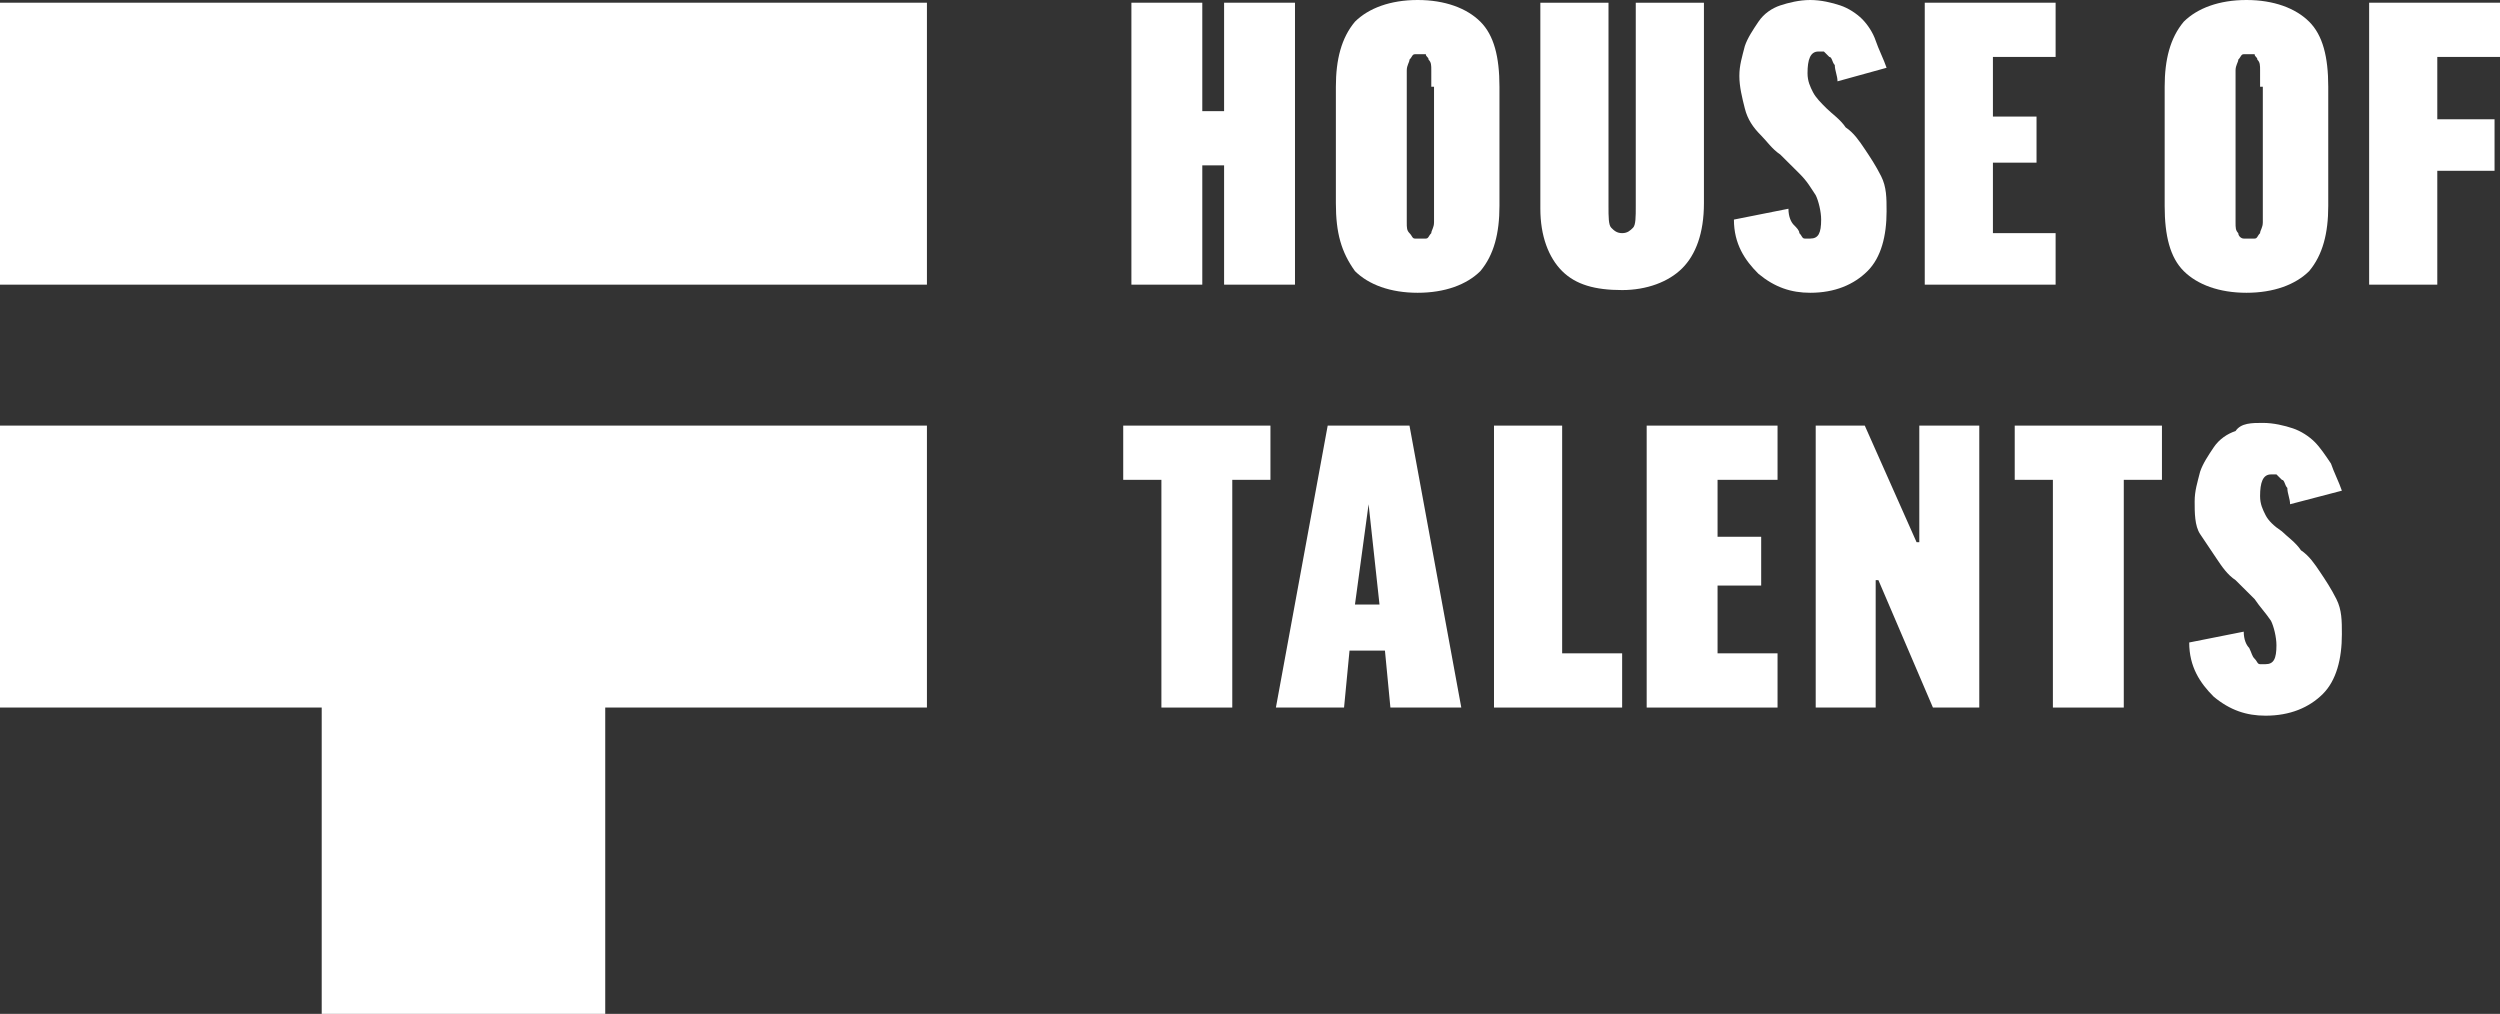 <svg width="180" height="73" viewBox="0 0 180 73" fill="none" xmlns="http://www.w3.org/2000/svg">
<rect x="0" y="0" width="180" height="73" fill="#333333" stroke="none"/>
<g clip-path="url(#clip0_4_1446)">
<path d="M0 50.944H23.163V73H43.577V50.944H66.739V30.644H0V50.944Z" fill="white"/>
<path d="M66.739 0.195H0V20.495H66.739V0.195Z" fill="white"/>
<path d="M103.053 6.246C103.053 5.66 103.053 5.27 103.053 5.075C103.053 4.684 103.053 4.489 102.857 4.294C102.857 4.099 102.661 4.099 102.661 3.904C102.465 3.904 102.465 3.904 102.268 3.904C102.072 3.904 101.876 3.904 101.876 3.904C101.679 3.904 101.679 4.099 101.483 4.294C101.483 4.489 101.287 4.684 101.287 5.075C101.287 5.465 101.287 5.856 101.287 6.246V14.834C101.287 15.42 101.287 15.81 101.287 16.005C101.287 16.396 101.287 16.591 101.483 16.786C101.679 16.981 101.679 17.177 101.876 17.177C102.072 17.177 102.072 17.177 102.268 17.177C102.465 17.177 102.661 17.177 102.661 17.177C102.857 17.177 102.857 16.981 103.053 16.786C103.053 16.591 103.25 16.396 103.25 16.005C103.25 15.615 103.25 15.225 103.25 14.834V6.246H103.053ZM102.072 0C104.035 0 105.605 0.586 106.587 1.562C107.568 2.537 107.961 4.099 107.961 6.246V14.834C107.961 16.786 107.568 18.348 106.587 19.519C105.605 20.495 104.035 21.08 102.072 21.08C100.109 21.08 98.539 20.495 97.557 19.519C96.576 18.152 96.183 16.786 96.183 14.639V6.246C96.183 4.294 96.576 2.733 97.557 1.562C98.539 0.586 100.109 0 102.072 0Z" fill="white"/>
<path d="M122.683 0.195V14.639C122.683 16.786 122.094 18.348 121.112 19.323C120.131 20.299 118.561 20.885 116.794 20.885C114.831 20.885 113.457 20.495 112.475 19.519C111.494 18.543 110.905 16.981 110.905 15.029V0.195H115.812V14.834C115.812 15.615 115.812 16.201 116.009 16.396C116.205 16.591 116.401 16.786 116.794 16.786C117.186 16.786 117.383 16.591 117.579 16.396C117.775 16.201 117.775 15.615 117.775 14.834V0.195H122.683Z" fill="white"/>
<path d="M130.338 0C131.123 0 131.908 0.195 132.497 0.39C133.086 0.586 133.675 0.976 134.068 1.366C134.46 1.757 134.853 2.342 135.049 2.928C135.245 3.513 135.638 4.294 135.834 4.88L132.301 5.856C132.301 5.465 132.105 5.075 132.105 4.684C131.908 4.489 131.908 4.099 131.712 4.099C131.516 3.904 131.516 3.904 131.32 3.709C131.123 3.709 131.123 3.709 130.927 3.709C130.338 3.709 130.142 4.294 130.142 5.27C130.142 5.856 130.338 6.246 130.534 6.636C130.731 7.027 131.123 7.417 131.516 7.807C131.908 8.198 132.497 8.588 132.89 9.174C133.479 9.564 133.871 10.15 134.264 10.735C134.656 11.321 135.049 11.906 135.442 12.687C135.834 13.468 135.834 14.249 135.834 15.225C135.834 16.981 135.442 18.543 134.46 19.519C133.479 20.495 132.105 21.08 130.338 21.08C128.964 21.08 127.786 20.69 126.609 19.714C125.627 18.738 124.842 17.567 124.842 15.81L128.768 15.029C128.768 15.615 128.964 16.005 129.16 16.201C129.357 16.396 129.553 16.591 129.553 16.786C129.749 16.981 129.749 17.177 129.945 17.177C130.142 17.177 130.142 17.177 130.338 17.177C130.927 17.177 131.123 16.786 131.123 15.81C131.123 15.225 130.927 14.444 130.731 14.053C130.338 13.468 130.142 13.078 129.553 12.492C129.16 12.102 128.571 11.516 128.179 11.126C127.59 10.735 127.197 10.15 126.805 9.759C126.216 9.174 125.823 8.588 125.627 7.807C125.431 7.027 125.234 6.246 125.234 5.465C125.234 4.684 125.431 4.099 125.627 3.318C125.823 2.733 126.216 2.147 126.609 1.562C127.001 0.976 127.59 0.586 128.179 0.39C128.768 0.195 129.553 0 130.338 0Z" fill="white"/>
<path d="M86.565 0.195V8.003H88.135V0.195H93.239V20.495H88.135V11.906H86.565V20.495H81.461V0.195H86.565Z" fill="white"/>
<path d="M162.726 6.246C162.726 5.66 162.726 5.27 162.726 5.075C162.726 4.684 162.726 4.489 162.53 4.294C162.53 4.099 162.334 4.099 162.334 3.904C162.137 3.904 162.137 3.904 161.941 3.904C161.745 3.904 161.549 3.904 161.549 3.904C161.352 3.904 161.352 4.099 161.156 4.294C161.156 4.489 160.96 4.684 160.96 5.075C160.96 5.465 160.96 5.856 160.96 6.246V14.834C160.96 15.42 160.96 15.81 160.96 16.005C160.96 16.396 160.96 16.591 161.156 16.786C161.156 16.981 161.352 17.177 161.549 17.177C161.745 17.177 161.745 17.177 161.941 17.177C162.137 17.177 162.334 17.177 162.334 17.177C162.53 17.177 162.53 16.981 162.726 16.786C162.726 16.591 162.923 16.396 162.923 16.005C162.923 15.615 162.923 15.225 162.923 14.834V6.246H162.726ZM161.745 0C163.708 0 165.278 0.586 166.26 1.562C167.241 2.537 167.634 4.099 167.634 6.246V14.834C167.634 16.786 167.241 18.348 166.26 19.519C165.278 20.495 163.708 21.08 161.745 21.08C159.782 21.08 158.212 20.495 157.23 19.519C156.249 18.543 155.856 16.981 155.856 14.834V6.246C155.856 4.294 156.249 2.733 157.23 1.562C158.212 0.586 159.782 0 161.745 0Z" fill="white"/>
<path d="M148.004 0.195V4.099H143.49V8.393H146.63V11.711H143.49V16.786H148.004V20.495H138.582V0.195H148.004Z" fill="white"/>
<path d="M180 0.195V4.099H175.485V8.588H179.607V12.297H175.485V20.495H170.578V0.195H180Z" fill="white"/>
<path d="M91.472 30.644V34.548H88.724V50.944H83.621V34.548H80.872V30.644H91.472Z" fill="white"/>
<path d="M97.557 43.527H99.324L98.539 36.305L97.557 43.527ZM96.772 50.944H91.865L95.594 30.644H101.483L105.213 50.944H100.109L99.716 46.845H97.165L96.772 50.944Z" fill="white"/>
<path d="M112.475 30.644V47.04H116.794V50.944H107.568V30.644H112.475Z" fill="white"/>
<path d="M127.983 30.644V34.548H123.664V38.647H126.805V42.16H123.664V47.04H127.983V50.944H118.561V30.644H127.983Z" fill="white"/>
<path d="M134.264 30.644L137.993 39.038H138.19V30.644H142.508V50.944H139.171L135.245 41.77H135.049V50.944H130.731V30.644H134.264Z" fill="white"/>
<path d="M162.923 30.449C163.708 30.449 164.493 30.644 165.082 30.84C165.671 31.035 166.26 31.425 166.652 31.816C167.045 32.206 167.437 32.791 167.83 33.377C168.026 33.963 168.419 34.743 168.615 35.329L164.886 36.305C164.886 35.914 164.689 35.524 164.689 35.134C164.493 34.938 164.493 34.548 164.297 34.548C164.1 34.353 164.1 34.353 163.904 34.158C163.708 34.158 163.708 34.158 163.511 34.158C162.923 34.158 162.726 34.743 162.726 35.719C162.726 36.305 162.923 36.695 163.119 37.086C163.315 37.476 163.708 37.866 164.297 38.257C164.689 38.647 165.278 39.038 165.671 39.623C166.26 40.013 166.652 40.599 167.045 41.184C167.437 41.77 167.83 42.356 168.222 43.136C168.615 43.917 168.615 44.698 168.615 45.674C168.615 47.431 168.222 48.992 167.241 49.968C166.26 50.944 164.886 51.529 163.119 51.529C161.745 51.529 160.567 51.139 159.389 50.163C158.408 49.187 157.623 48.016 157.623 46.259L161.549 45.479C161.549 46.064 161.745 46.455 161.941 46.65C162.137 47.04 162.137 47.235 162.334 47.431C162.53 47.626 162.53 47.821 162.726 47.821C162.923 47.821 162.923 47.821 163.119 47.821C163.708 47.821 163.904 47.431 163.904 46.455C163.904 45.869 163.708 45.088 163.511 44.698C163.119 44.112 162.726 43.722 162.334 43.136C161.941 42.746 161.352 42.16 160.96 41.77C160.371 41.38 159.978 40.794 159.586 40.209C159.193 39.623 158.8 39.038 158.408 38.452C158.015 37.866 158.015 36.89 158.015 36.11C158.015 35.329 158.212 34.743 158.408 33.963C158.604 33.377 158.997 32.791 159.389 32.206C159.782 31.62 160.371 31.23 160.96 31.035C161.352 30.449 162.137 30.449 162.923 30.449Z" fill="white"/>
<path d="M155.66 30.644V34.548H152.912V50.944H147.808V34.548H145.06V30.644H155.66Z" fill="white"/>
</g>
<defs>
<clipPath id="clip0_4_1446">
<rect width="180" height="73" fill="white"/>
</clipPath>
</defs>
</svg>
